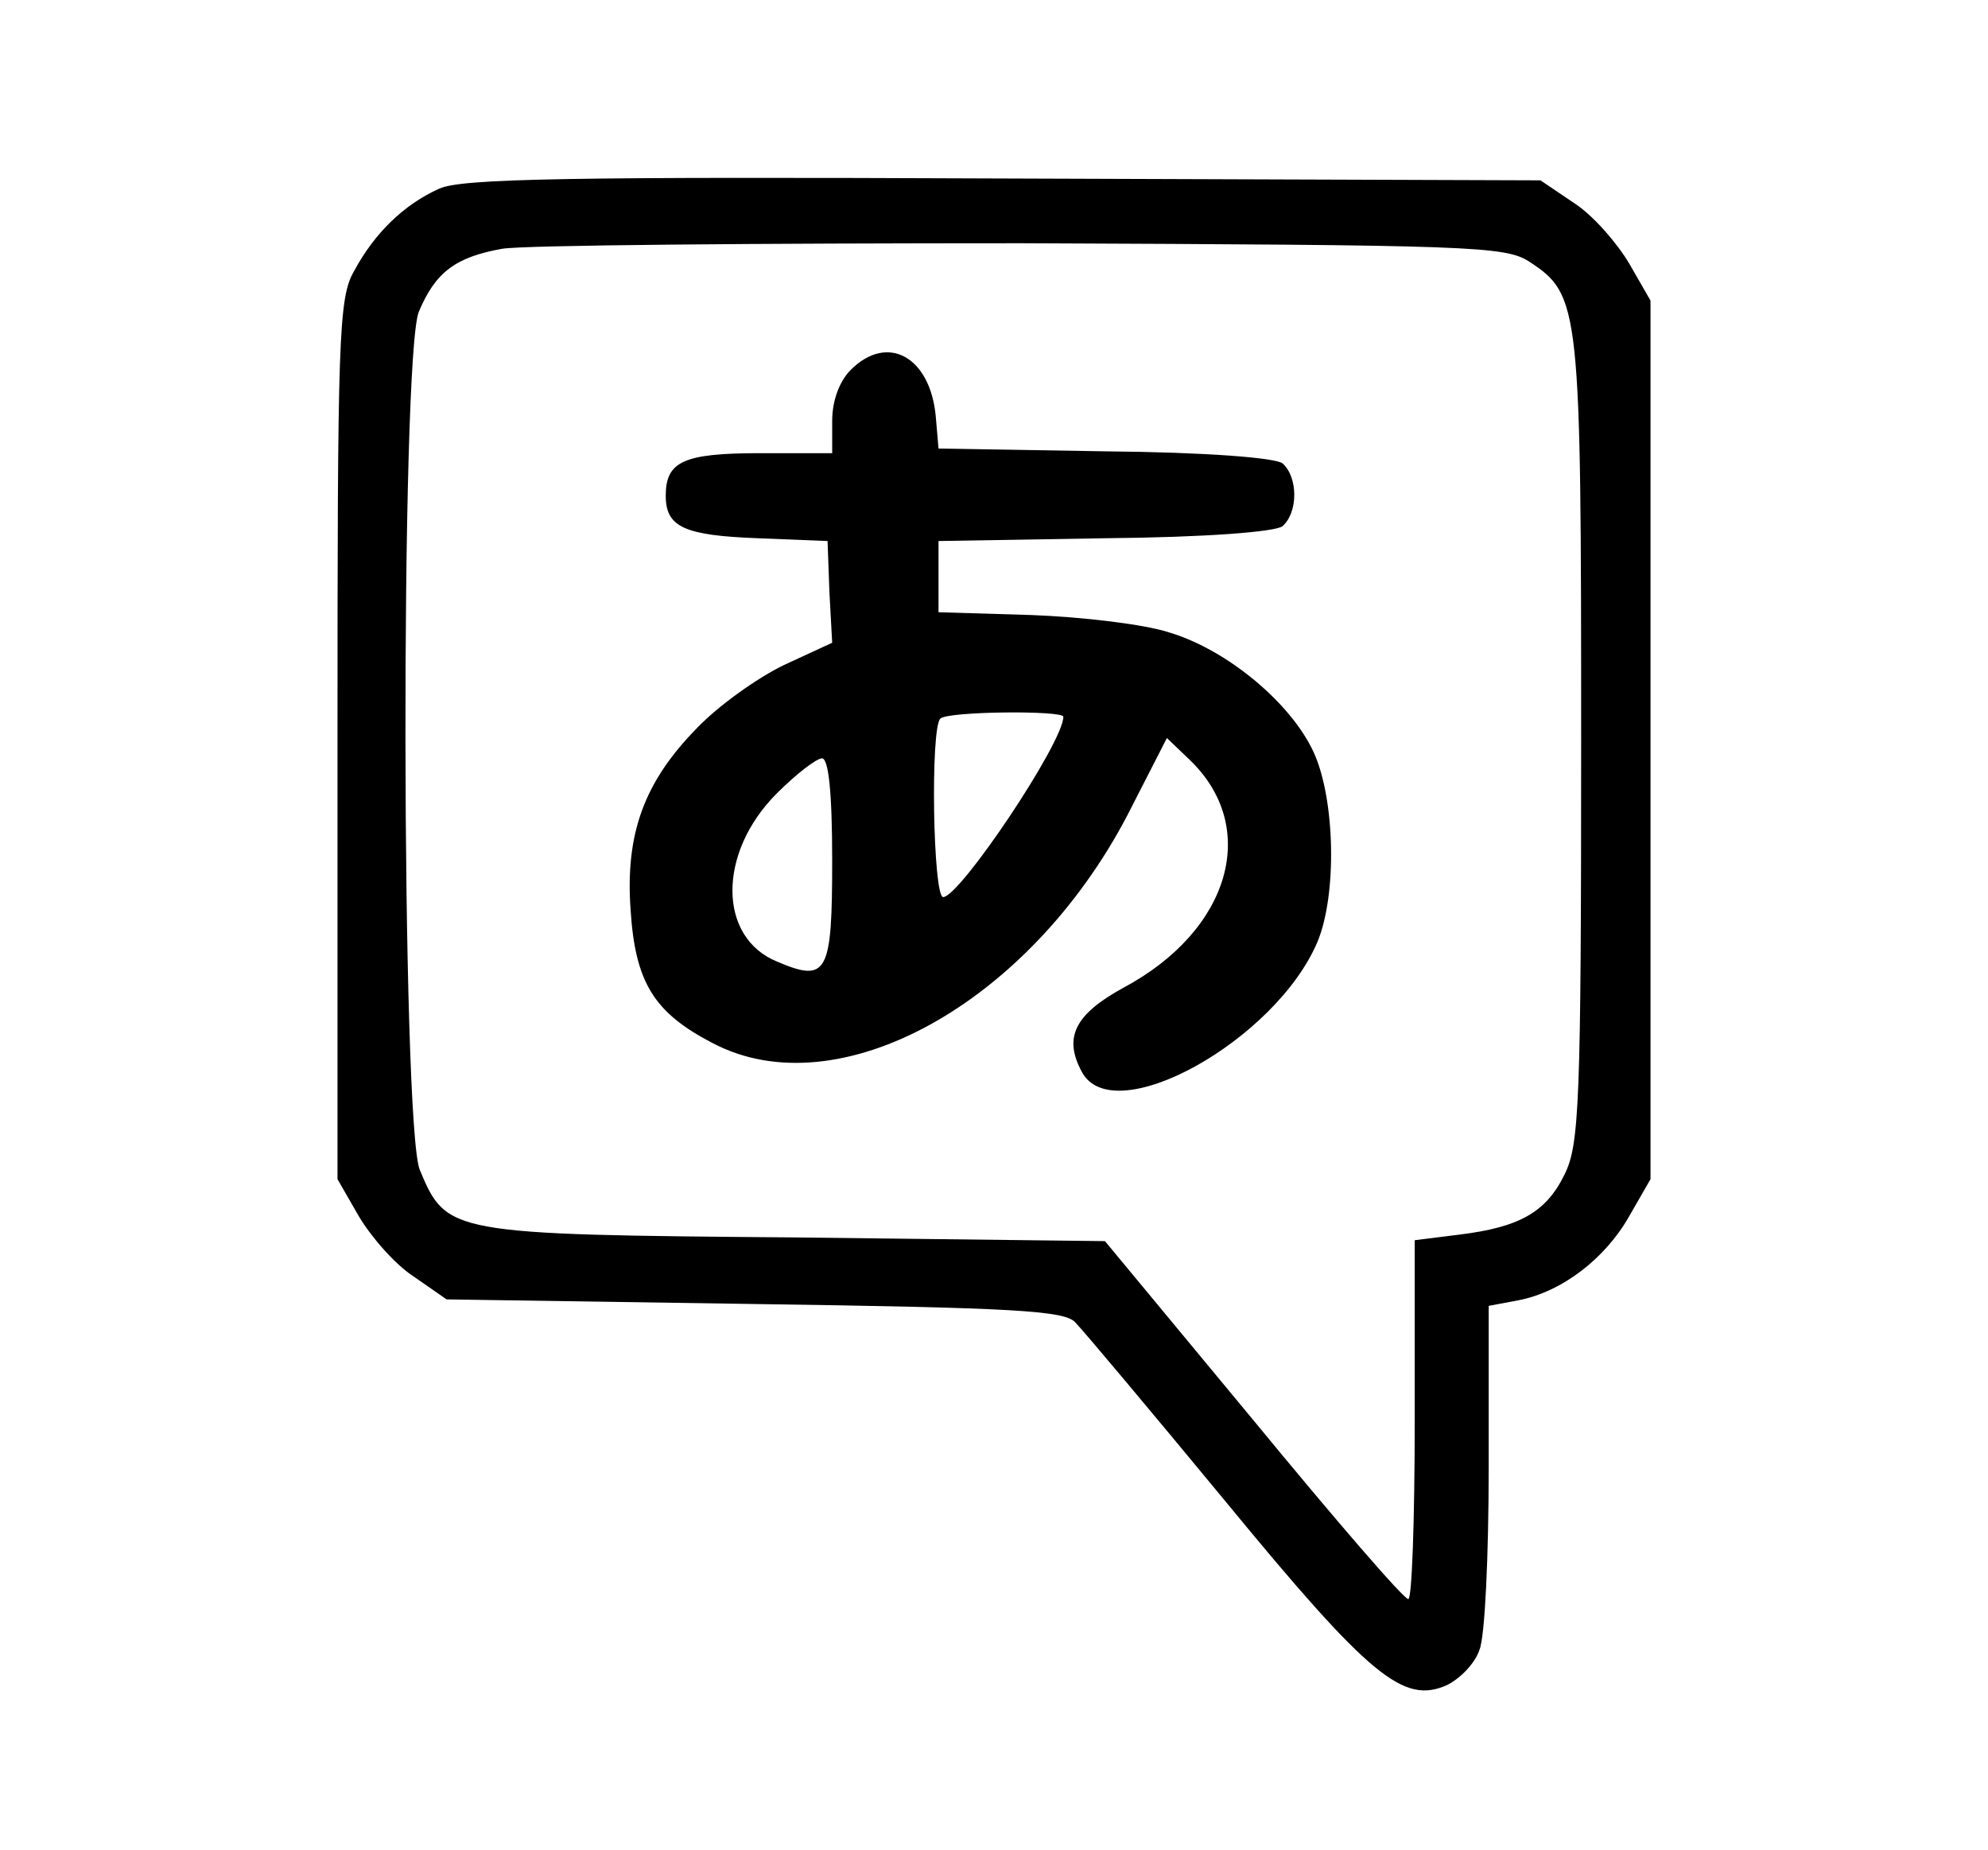 <?xml version="1.0" standalone="no"?>
<!DOCTYPE svg PUBLIC "-//W3C//DTD SVG 20010904//EN"
 "http://www.w3.org/TR/2001/REC-SVG-20010904/DTD/svg10.dtd">
<svg version="1.0" xmlns="http://www.w3.org/2000/svg"
 width="215pt" height="200pt" viewBox="0 0 215 200"
 preserveAspectRatio="xMidYMid meet">

<g transform="translate(0,200) scale(0.1,-0.1)"
fill="#000000" stroke="none">
<path d="M475 1796 c-38 -17 -70 -48 -92 -89 -17 -29 -18 -72 -18 -507 l0
-475 23 -40 c13 -22 39 -52 59 -65 l36 -25 333 -5 c279 -4 336 -7 347 -20 8
-8 81 -95 162 -193 157 -191 193 -220 240 -199 14 7 30 23 35 38 6 14 10 103
10 198 l0 174 32 6 c47 9 94 45 120 91 l23 40 0 475 0 475 -23 40 c-13 22 -39
52 -59 65 l-37 25 -580 2 c-472 2 -587 0 -611 -11z m1179 -79 c55 -36 56 -48
56 -519 0 -392 -2 -436 -18 -468 -20 -41 -49 -57 -114 -65 l-48 -6 0 -195 c0
-107 -3 -194 -7 -193 -5 0 -80 87 -168 194 l-160 193 -335 4 c-375 3 -377 4
-406 73 -20 49 -21 880 -1 928 18 43 40 59 90 68 23 4 276 6 562 6 486 -2 523
-3 549 -20z"/>
<path d="M920 1600 c-12 -12 -20 -33 -20 -55 l0 -35 -78 0 c-83 0 -102 -9
-102 -46 0 -34 20 -43 100 -46 l75 -3 2 -55 3 -55 -52 -24 c-29 -14 -71 -44
-94 -68 -57 -58 -78 -114 -72 -197 5 -78 25 -111 89 -144 135 -71 341 42 448
246 l43 84 24 -23 c77 -73 45 -185 -71 -247 -53 -29 -65 -54 -45 -91 34 -64
210 34 255 141 21 51 19 153 -4 204 -24 53 -93 111 -156 130 -27 9 -95 17
-150 19 l-100 3 0 38 0 39 179 3 c112 1 185 7 193 13 17 15 17 53 0 68 -8 6
-81 12 -193 13 l-179 3 -3 35 c-6 64 -52 90 -92 50z m230 -375 c0 -28 -112
-195 -130 -195 -11 0 -14 183 -3 193 8 8 133 9 133 2z m-250 -155 c0 -122 -5
-133 -59 -110 -65 26 -65 118 -1 182 21 21 43 38 49 38 7 0 11 -36 11 -110z"/>
</g>
</svg>
